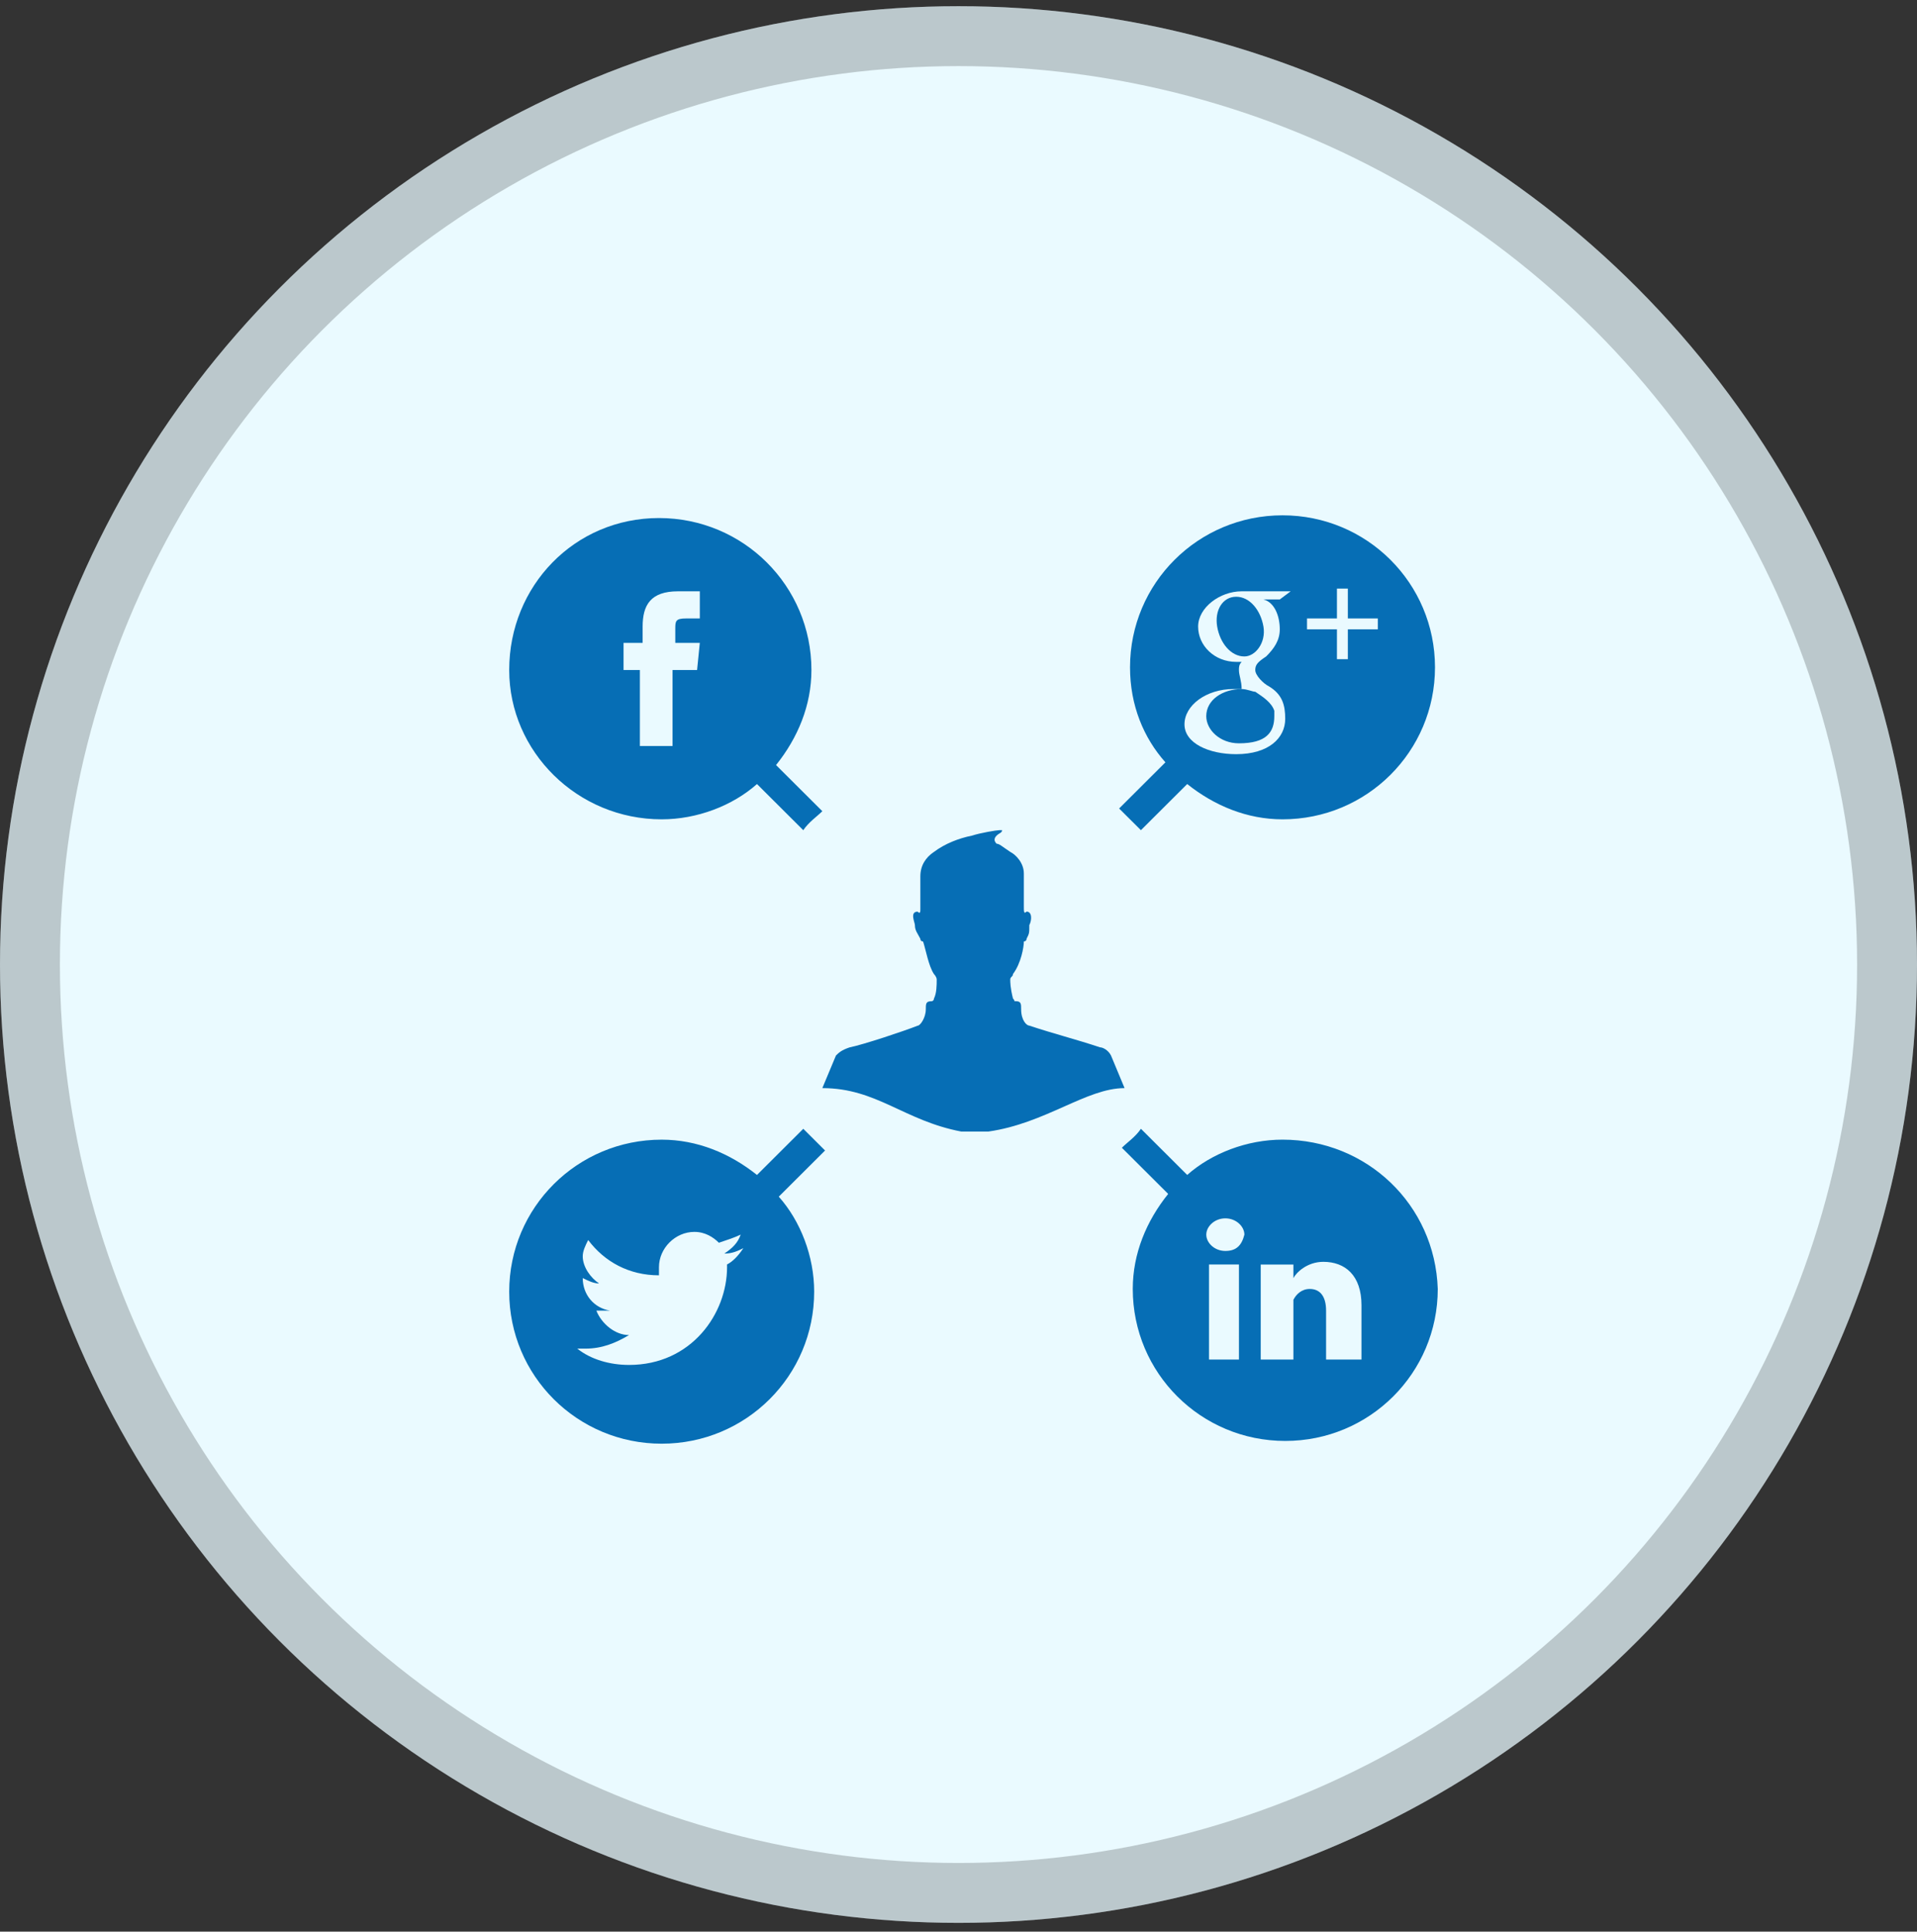 <svg width="128" height="129" viewBox="0 0 128 129" fill="none" xmlns="http://www.w3.org/2000/svg">
<rect x="0" y="0" width="128" height="129" fill="#333333" stroke="none"/>
<circle cx="64" cy="64.414" r="64" fill="#EAFAFF"/>
<circle cx="64" cy="64.414" r="62" stroke="black" stroke-opacity="0.2" stroke-width="4"/>
<path d="M80.543 47.828C80.543 48.734 81.453 49.641 82.725 49.641C84.542 49.641 85.087 48.916 85.087 47.828C85.087 47.647 85.087 47.647 85.087 47.466C84.906 46.922 84.36 46.56 83.816 46.197C83.634 46.197 83.271 46.016 82.908 46.016C81.634 46.017 80.543 46.741 80.543 47.828Z" fill="#066EB5"/>
<path d="M84.362 41.846C84.178 40.758 83.452 39.852 82.544 39.852C81.634 39.852 81.088 40.758 81.272 41.846C81.455 42.933 82.18 43.84 83.089 43.84C83.816 43.84 84.543 42.933 84.362 41.846Z" fill="#066EB5"/>
<path d="M76.18 55.442L79.271 52.36C81.088 53.81 83.272 54.717 85.635 54.717C91.27 54.717 95.816 50.184 95.816 44.565C95.815 38.945 91.27 34.414 85.634 34.414C80 34.414 75.453 38.946 75.453 44.566C75.453 47.103 76.361 49.278 77.816 50.91L74.725 53.993C75.27 54.536 75.816 55.081 76.18 55.442ZM87.27 41.302H89.269V39.308H89.997V41.303H91.998V42.028H89.997V44.023H89.269V42.027H87.27V41.302ZM82.725 44.746C82.725 44.565 82.725 44.383 82.909 44.202C82.725 44.202 82.725 44.202 82.546 44.202C81.09 44.202 80 43.114 80 41.846C80 40.577 81.453 39.489 82.909 39.489H86.18L85.452 40.033H84.361C85.089 40.215 85.452 41.121 85.452 42.027C85.452 42.752 85.089 43.296 84.542 43.84C83.997 44.202 83.815 44.383 83.815 44.746C83.815 45.109 84.361 45.653 84.724 45.834C85.632 46.378 85.815 47.103 85.815 48.009C85.815 49.277 84.724 50.366 82.543 50.366C80.726 50.366 79.089 49.641 79.089 48.372C79.089 47.103 80.543 46.015 82.361 46.015C82.543 46.015 82.724 46.015 82.906 46.015C82.906 45.472 82.725 45.109 82.725 44.746Z" fill="#066EB5"/>
<path d="M85.635 76.109C83.272 76.109 80.909 77.014 79.271 78.465L76.181 75.383C75.816 75.927 75.271 76.288 74.908 76.65L78 79.733C76.545 81.544 75.636 83.722 75.636 86.078C75.636 91.697 80.183 96.23 85.819 96.23C91.453 96.23 96.001 91.697 96.001 86.078C95.816 80.459 91.271 76.109 85.635 76.109ZM82.726 90.793H80.726V84.447H82.726V90.793ZM81.817 83.542C81.09 83.542 80.545 82.998 80.545 82.453C80.545 81.909 81.091 81.365 81.817 81.365C82.543 81.365 83.089 81.909 83.089 82.453C82.907 83.179 82.544 83.542 81.817 83.542ZM90.908 90.793H88.544V87.53C88.544 86.625 88.181 86.08 87.452 86.08C86.907 86.08 86.544 86.443 86.362 86.805C86.362 86.989 86.362 87.169 86.362 87.35V90.795H84.18C84.18 90.795 84.18 84.994 84.18 84.449H86.362V85.356C86.544 84.994 87.271 84.268 88.362 84.268C89.816 84.268 90.908 85.174 90.908 87.168V90.793Z" fill="#066EB5"/>
<path d="M53.636 75.384L50.545 78.467C48.727 77.016 46.545 76.11 44.181 76.11C38.545 76.11 34 80.644 34 86.261C34 91.881 38.545 96.414 44.181 96.414C49.817 96.414 54.363 91.881 54.363 86.261C54.363 83.904 53.454 81.549 51.999 79.916L55.09 76.834C54.545 76.289 53.999 75.744 53.636 75.384ZM48.546 84.629C48.546 87.711 46.182 91.154 42.001 91.154C40.729 91.154 39.455 90.792 38.546 90.065C38.728 90.065 38.91 90.065 39.092 90.065C40.182 90.065 41.091 89.703 42.001 89.159C41.091 89.159 40.182 88.434 39.819 87.527C40.001 87.527 40.182 87.527 40.182 87.527C40.364 87.527 40.545 87.527 40.728 87.527C39.636 87.344 38.91 86.439 38.91 85.352C39.273 85.534 39.637 85.713 40.001 85.713C39.455 85.352 38.91 84.626 38.91 83.9C38.91 83.54 39.092 83.175 39.273 82.813C40.364 84.264 42 85.169 44 85.169C44 84.987 44 84.808 44 84.626C44 83.357 45.091 82.269 46.363 82.269C47.09 82.269 47.636 82.631 48 82.994C48.546 82.812 49.091 82.632 49.455 82.45C49.272 82.994 48.908 83.356 48.363 83.718C48.908 83.718 49.272 83.535 49.636 83.356C49.272 83.9 48.908 84.261 48.545 84.444C48.546 84.447 48.546 84.447 48.546 84.629Z" fill="#066EB5"/>
<path d="M44.181 54.717C46.545 54.717 48.908 53.811 50.545 52.361L53.636 55.443C53.999 54.899 54.545 54.537 54.908 54.174L51.817 51.093C53.271 49.28 54.18 47.104 54.18 44.748C54.18 39.128 49.635 34.596 43.999 34.596C38.364 34.596 34 39.128 34 44.748C34 50.185 38.545 54.717 44.181 54.717ZM41.818 42.933H42.909V41.846C42.909 40.395 43.454 39.489 45.272 39.489H46.727V41.302H45.818C45.09 41.302 45.09 41.483 45.09 42.027V42.933H46.727L46.545 44.746H44.907V49.822H42.725V44.746H41.635V42.933H41.818Z" fill="#066EB5"/>
<path d="M74.182 70.488C73.998 70.127 73.635 69.944 73.454 69.944C71.818 69.4 70.365 69.039 68.728 68.494C68.546 68.494 68.183 68.132 68.183 67.406C68.183 67.043 68.183 66.862 67.82 66.862C67.637 66.862 67.82 66.862 67.637 66.68C67.456 65.955 67.456 65.592 67.456 65.411C67.456 65.231 67.637 65.229 67.637 65.049C68.183 64.324 68.364 63.237 68.364 62.873C68.364 62.873 68.546 62.873 68.546 62.691C68.728 62.329 68.728 62.329 68.728 61.784C68.912 61.423 68.912 60.879 68.546 60.879C68.364 61.061 68.364 60.879 68.364 60.517V58.341C68.364 57.616 67.818 57.073 67.456 56.892C66.909 56.529 66.728 56.347 66.546 56.347C66.363 56.166 66.363 55.985 66.546 55.803C66.728 55.623 66.909 55.623 66.909 55.441C66.909 55.441 66.909 55.441 66.726 55.441C66.543 55.441 65.454 55.624 64.909 55.803C64 55.985 63.09 56.347 62.362 56.892C61.817 57.254 61.453 57.798 61.453 58.524C61.453 58.885 61.453 59.974 61.453 60.7C61.453 60.883 61.453 61.062 61.272 60.883C60.726 60.883 61.09 61.608 61.09 61.787C61.09 62.15 61.272 62.332 61.453 62.695C61.453 62.877 61.635 62.877 61.635 62.877C61.817 63.42 61.999 64.508 62.362 65.052C62.362 65.052 62.545 65.234 62.545 65.415C62.545 65.777 62.545 66.321 62.362 66.684C62.362 66.684 62.362 66.866 62.181 66.866C61.817 66.866 61.817 67.047 61.817 67.41C61.817 67.953 61.453 68.498 61.272 68.498C60.362 68.859 57.636 69.766 56.726 69.948C56.181 70.13 55.999 70.31 55.817 70.491L54.908 72.667C58.544 72.667 60.362 74.842 64.181 75.567H65.999C69.817 75.023 72.543 72.667 75.089 72.667L74.182 70.488Z" fill="#066EB5"/>
</svg>
